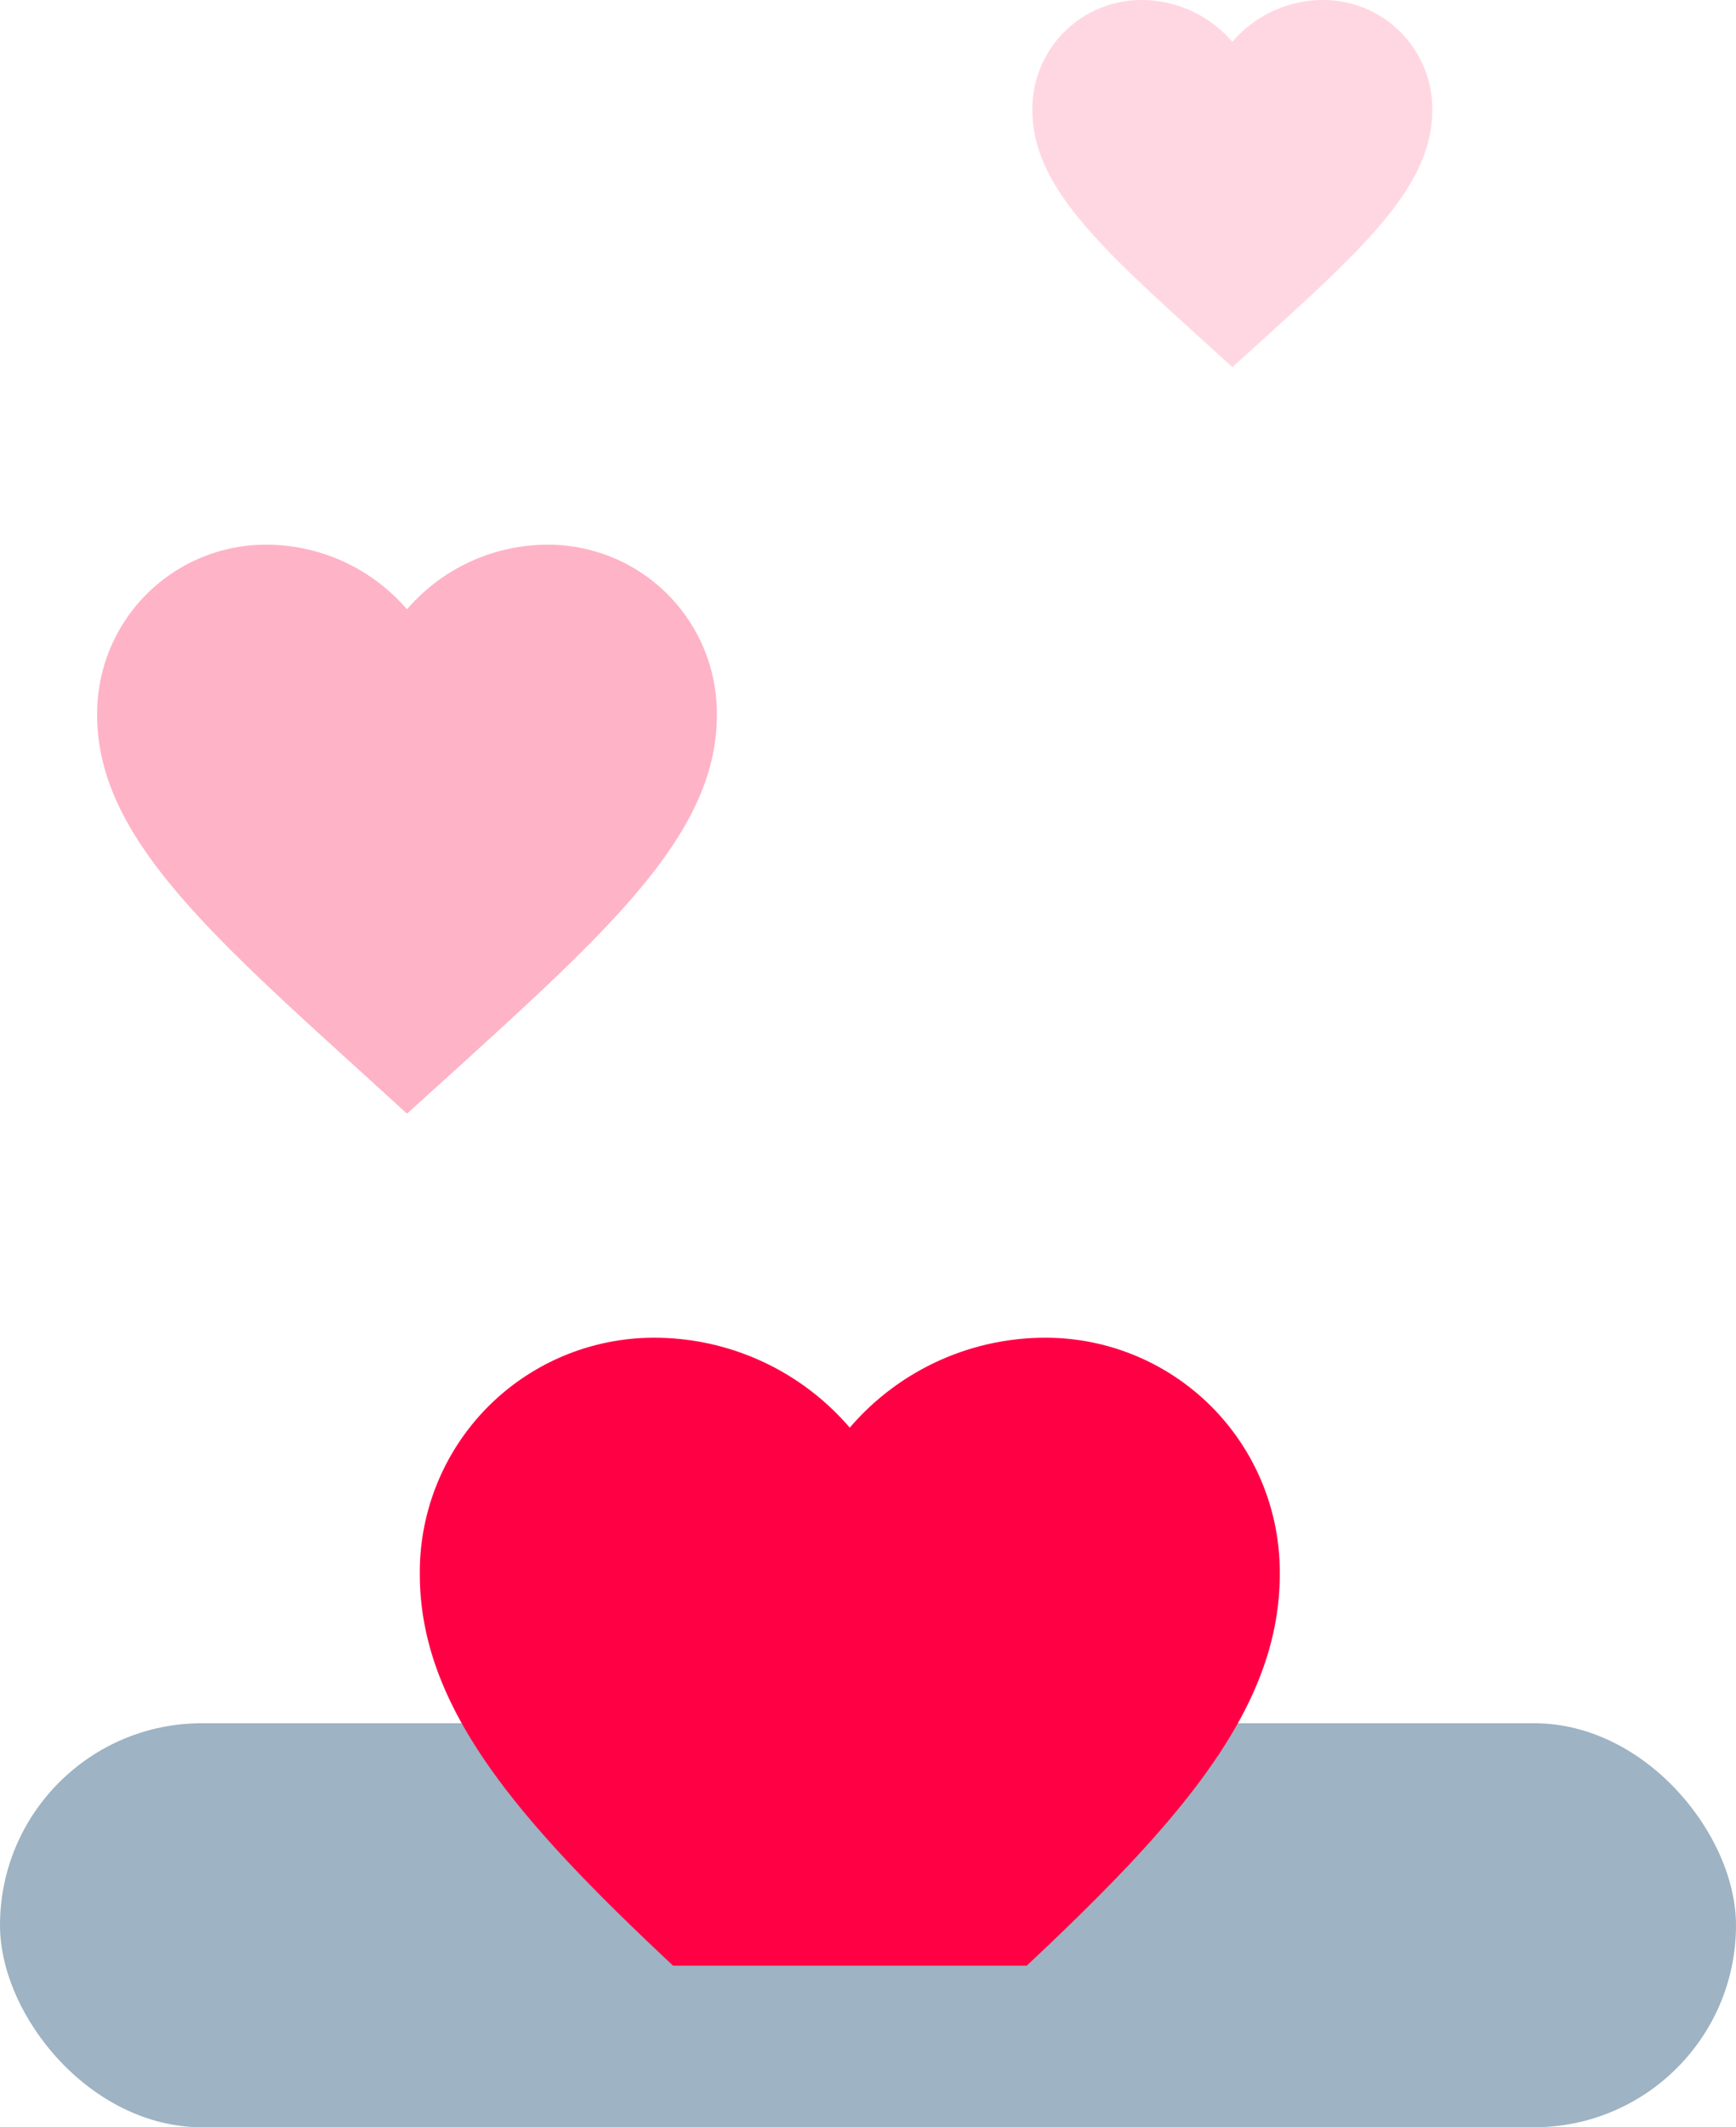 <svg xmlns="http://www.w3.org/2000/svg" xmlns:xlink="http://www.w3.org/1999/xlink" width="43" height="52.655" viewBox="0 0 43 52.655">
  <defs>
    <clipPath id="clip-path">
      <rect id="Rectangle_268" data-name="Rectangle 268" width="38" height="24" transform="translate(-0.407 0.083)" fill="#fff" stroke="#707070" stroke-width="1"/>
    </clipPath>
  </defs>
  <g id="Icon_Donate" transform="translate(-22 -189.345)">
    <rect id="Rectangle_267" data-name="Rectangle 267" width="43" height="10" rx="5" transform="translate(22 232)" fill="#9eb3c3"/>
    <path id="Path_459" data-name="Path 459" d="M9.674,17.083,8.562,16.07C4.609,12.486,2,10.122,2,7.221A4.18,4.18,0,0,1,6.221,3,4.6,4.6,0,0,1,9.674,4.6,4.6,4.6,0,0,1,13.128,3a4.18,4.18,0,0,1,4.221,4.221c0,2.9-2.609,5.265-6.562,8.856Z" transform="translate(22.407 199.828)" fill="#ff0045" opacity="0.3"/>
    <path id="Path_460" data-name="Path 460" d="M6.953,12.088l-.718-.654C3.684,9.122,2,7.6,2,5.724A2.7,2.7,0,0,1,4.724,3,2.966,2.966,0,0,1,6.953,4.035,2.966,2.966,0,0,1,9.182,3a2.7,2.7,0,0,1,2.724,2.724c0,1.872-1.684,3.4-4.235,5.716Z" transform="translate(45.571 186.345)" fill="#ff0045" opacity="0.16"/>
    <g id="Mask_Group_38" data-name="Mask Group 38" transform="translate(24.407 213.918)" clip-path="url(#clip-path)">
      <path id="Path_270" data-name="Path 270" d="M12.649,22.542l-1.544-1.406C5.621,16.163,2,12.883,2,8.857A5.8,5.8,0,0,1,7.857,3a6.377,6.377,0,0,1,4.792,2.226A6.377,6.377,0,0,1,17.442,3,5.8,5.8,0,0,1,23.3,8.857c0,4.025-3.621,7.306-9.105,12.289Z" transform="translate(5.992 5.54)" fill="#ff0045"/>
    </g>
  </g>
</svg>
